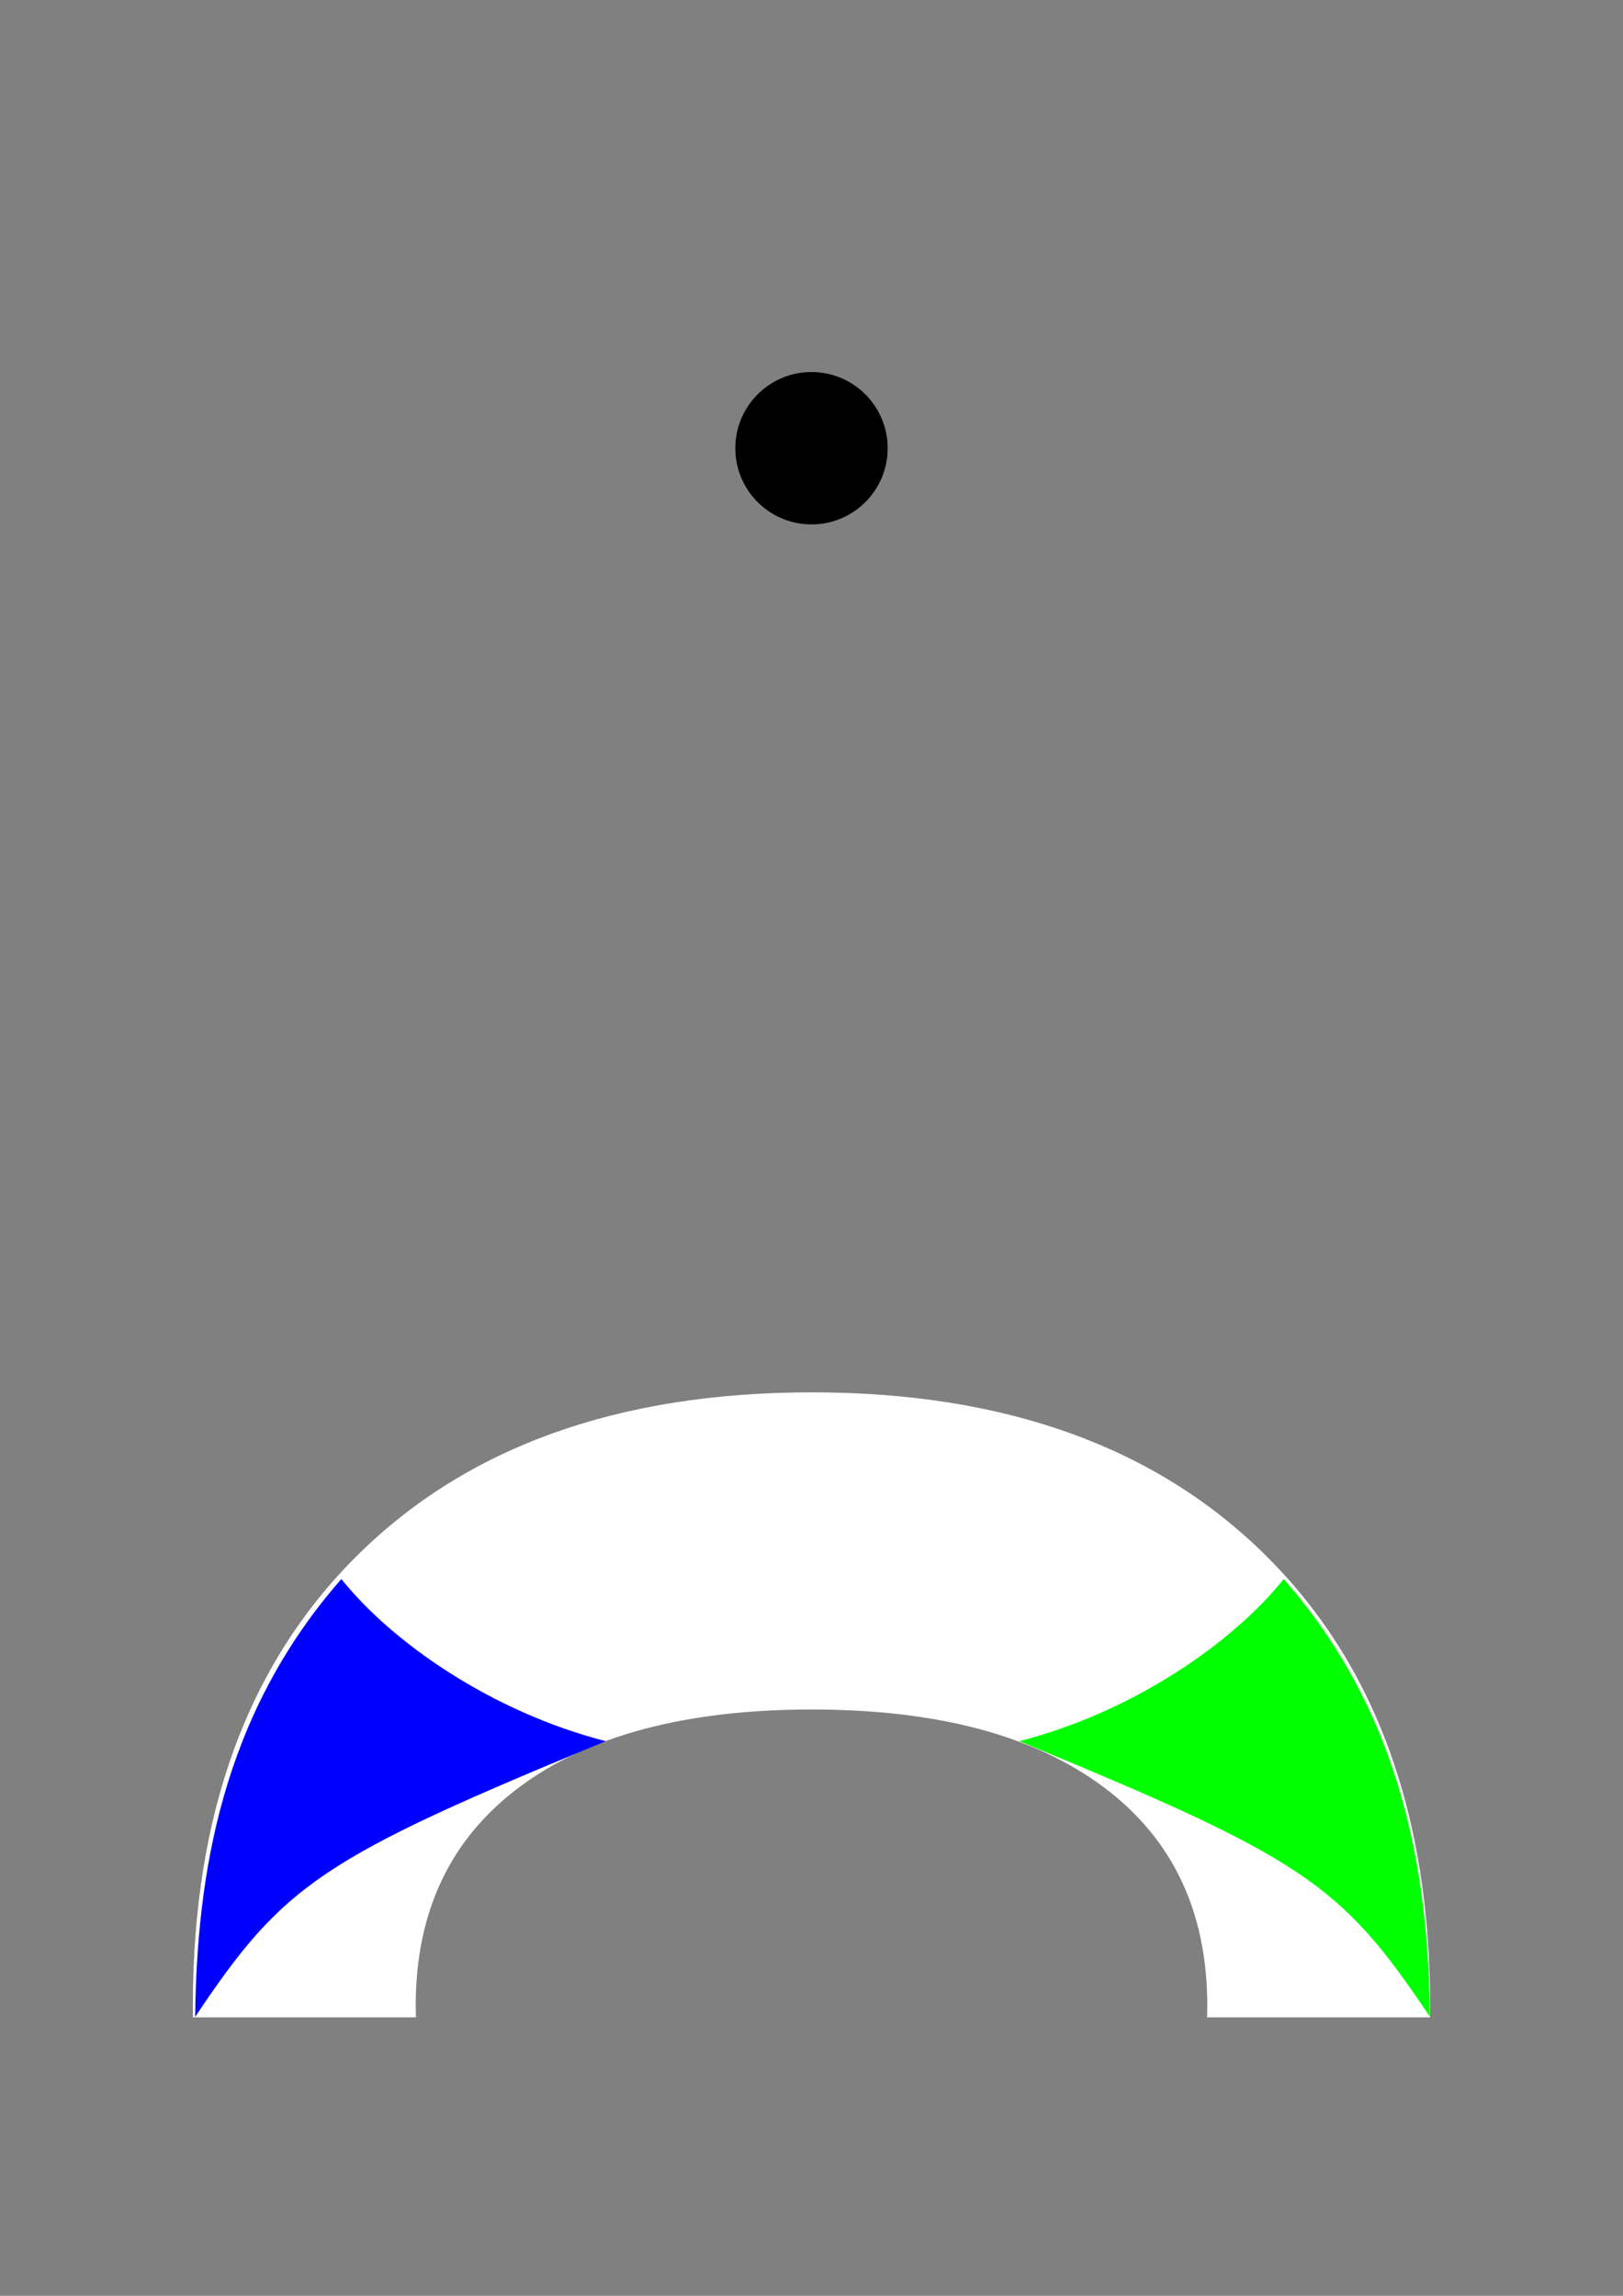 <svg
   xmlns="http://www.w3.org/2000/svg"
   viewBox="0 0 210 297">
  <rect x="0" y="0" width="210" height="297" fill="#808080" stroke="none"/>
  <g fill="#ff0000">
    <!-- <rect
       id="rect2945"
       width="199.68082"
       height="249.68082"
       x="5.1595917"
       y="23.659592" /> -->
    <path
    style="fill: #ffffff"
       id="text236-3"
       d="m 105.052,180.121 c -25.011,0 -44.614,7.028 -58.808,21.084 -14.194,14.056 -21.291,33.486 -21.291,58.291 0,0.497 0.008,0.989 0.013,1.482 h 28.847 c -0.015,-0.49 -0.025,-0.983 -0.025,-1.482 0,-12.196 4.479,-21.635 13.436,-28.319 8.957,-6.683 21.566,-10.025 37.827,-10.025 16.192,0 28.767,3.342 37.724,10.025 8.957,6.683 13.436,16.123 13.436,28.319 0,0.499 -0.01,0.992 -0.025,1.482 h 28.847 c 0.006,-0.493 0.013,-0.985 0.013,-1.482 0,-24.805 -7.097,-44.235 -21.291,-58.291 -14.194,-14.056 -33.762,-21.084 -58.704,-21.084 z" />
    <path
    style="fill: #00ff00"
       d="m 131.893,225.249 c 14.792,-3.793 27.681,-12.801 34.206,-20.976 15.612,17.769 18.703,38.514 18.922,56.648 -11.524,-17.277 -16.386,-20.521 -53.127,-35.672 z"
       id="path2861" />
    <path
    style="fill: #0000ff"
       d="M 78.377,225.249 C 63.585,221.456 50.697,212.448 44.171,204.273 28.56,222.042 25.469,242.787 25.25,260.921 36.774,243.644 41.636,240.4 78.377,225.249 Z"
       id="path2863" />
    <circle
    style="fill: #000000"
       id="path2917"
       cx="105"
       cy="57.985"
       r="9.857" />
  </g>
</svg>
